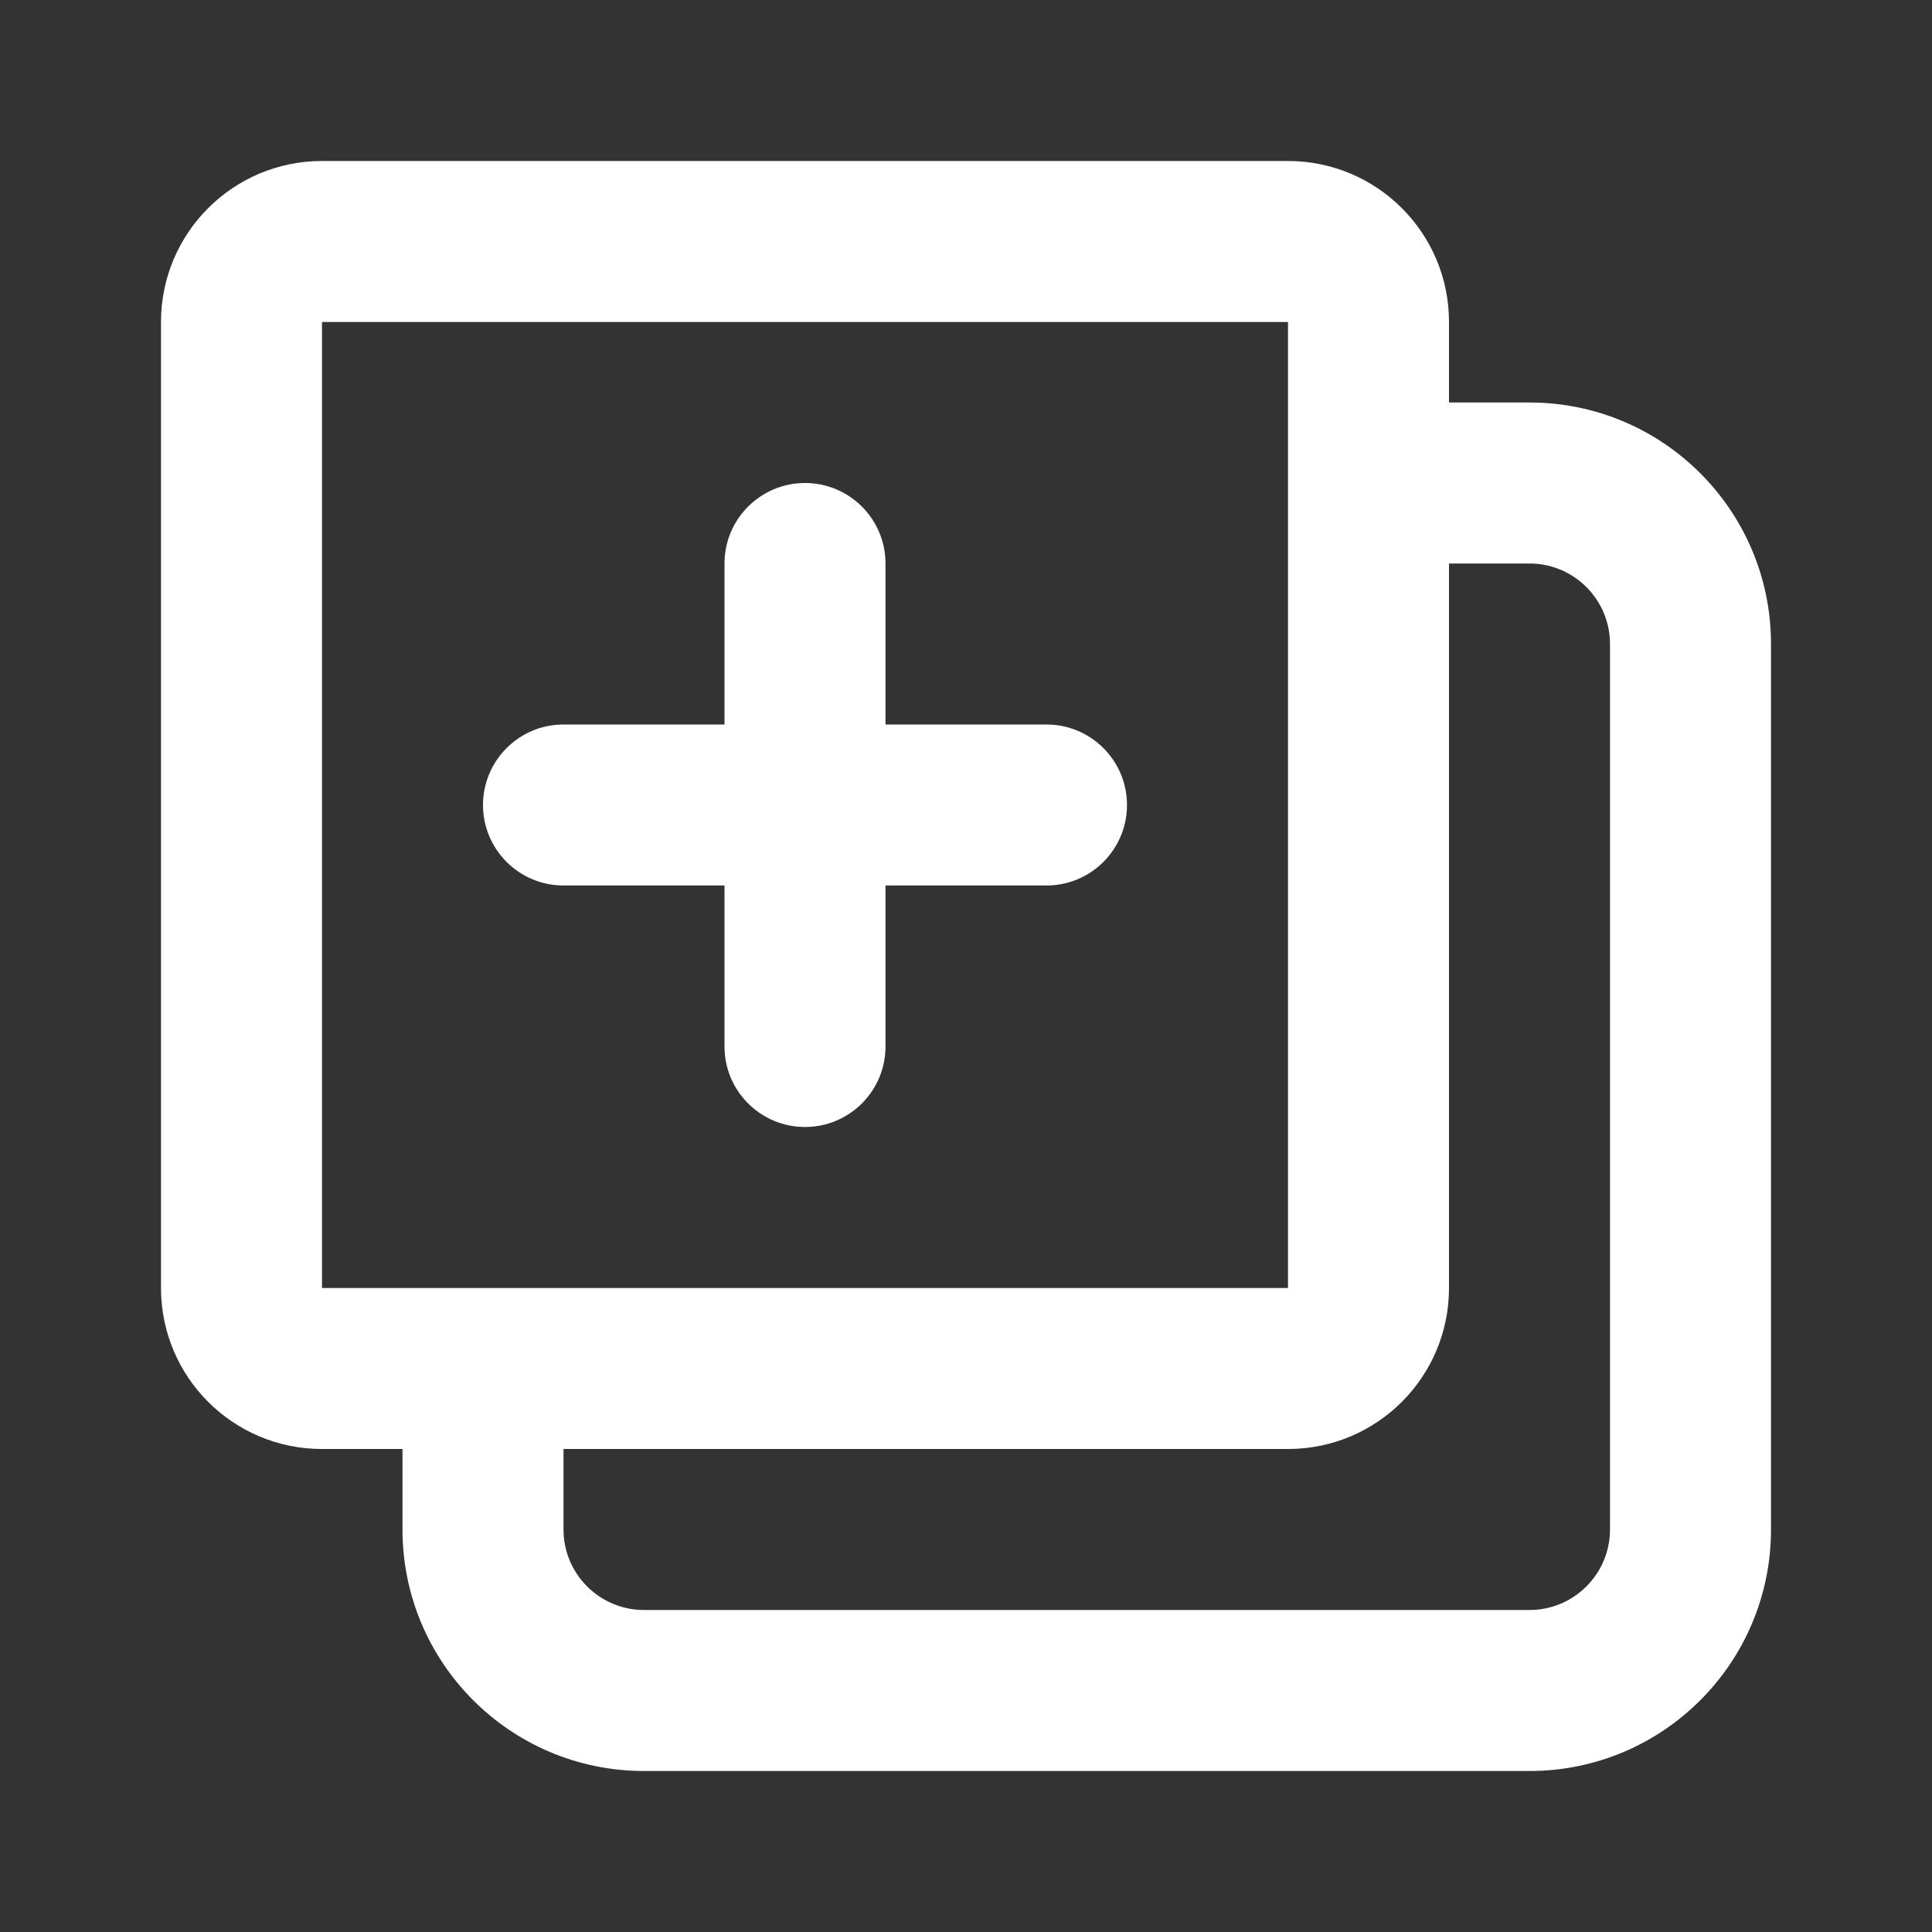 <svg width="24" height="24" viewBox="0 0 24 24" fill="none" xmlns="http://www.w3.org/2000/svg">
<rect x="0" y="0" width="24" height="24" fill="#333333" stroke="none"/>
<path fill-rule="evenodd" clip-rule="evenodd" d="M4 4H16V16H4V4ZM2 4C2 2.895 2.895 2 4 2H16C17.105 2 18 2.895 18 4V5H19C20.657 5 22 6.343 22 8V19C22 20.657 20.657 22 19 22H8C6.343 22 5 20.657 5 19V18H4C2.895 18 2 17.105 2 16V4ZM7 18V19C7 19.552 7.448 20 8 20H19C19.552 20 20 19.552 20 19V8C20 7.448 19.552 7 19 7H18V16C18 17.105 17.105 18 16 18H7ZM10 6C10.552 6 11 6.448 11 7V9H13C13.552 9 14 9.448 14 10C14 10.552 13.552 11 13 11H11V13C11 13.552 10.552 14 10 14C9.448 14 9 13.552 9 13V11H7C6.448 11 6 10.552 6 10C6 9.448 6.448 9 7 9H9V7C9 6.448 9.448 6 10 6Z" fill="white"/>
</svg>
